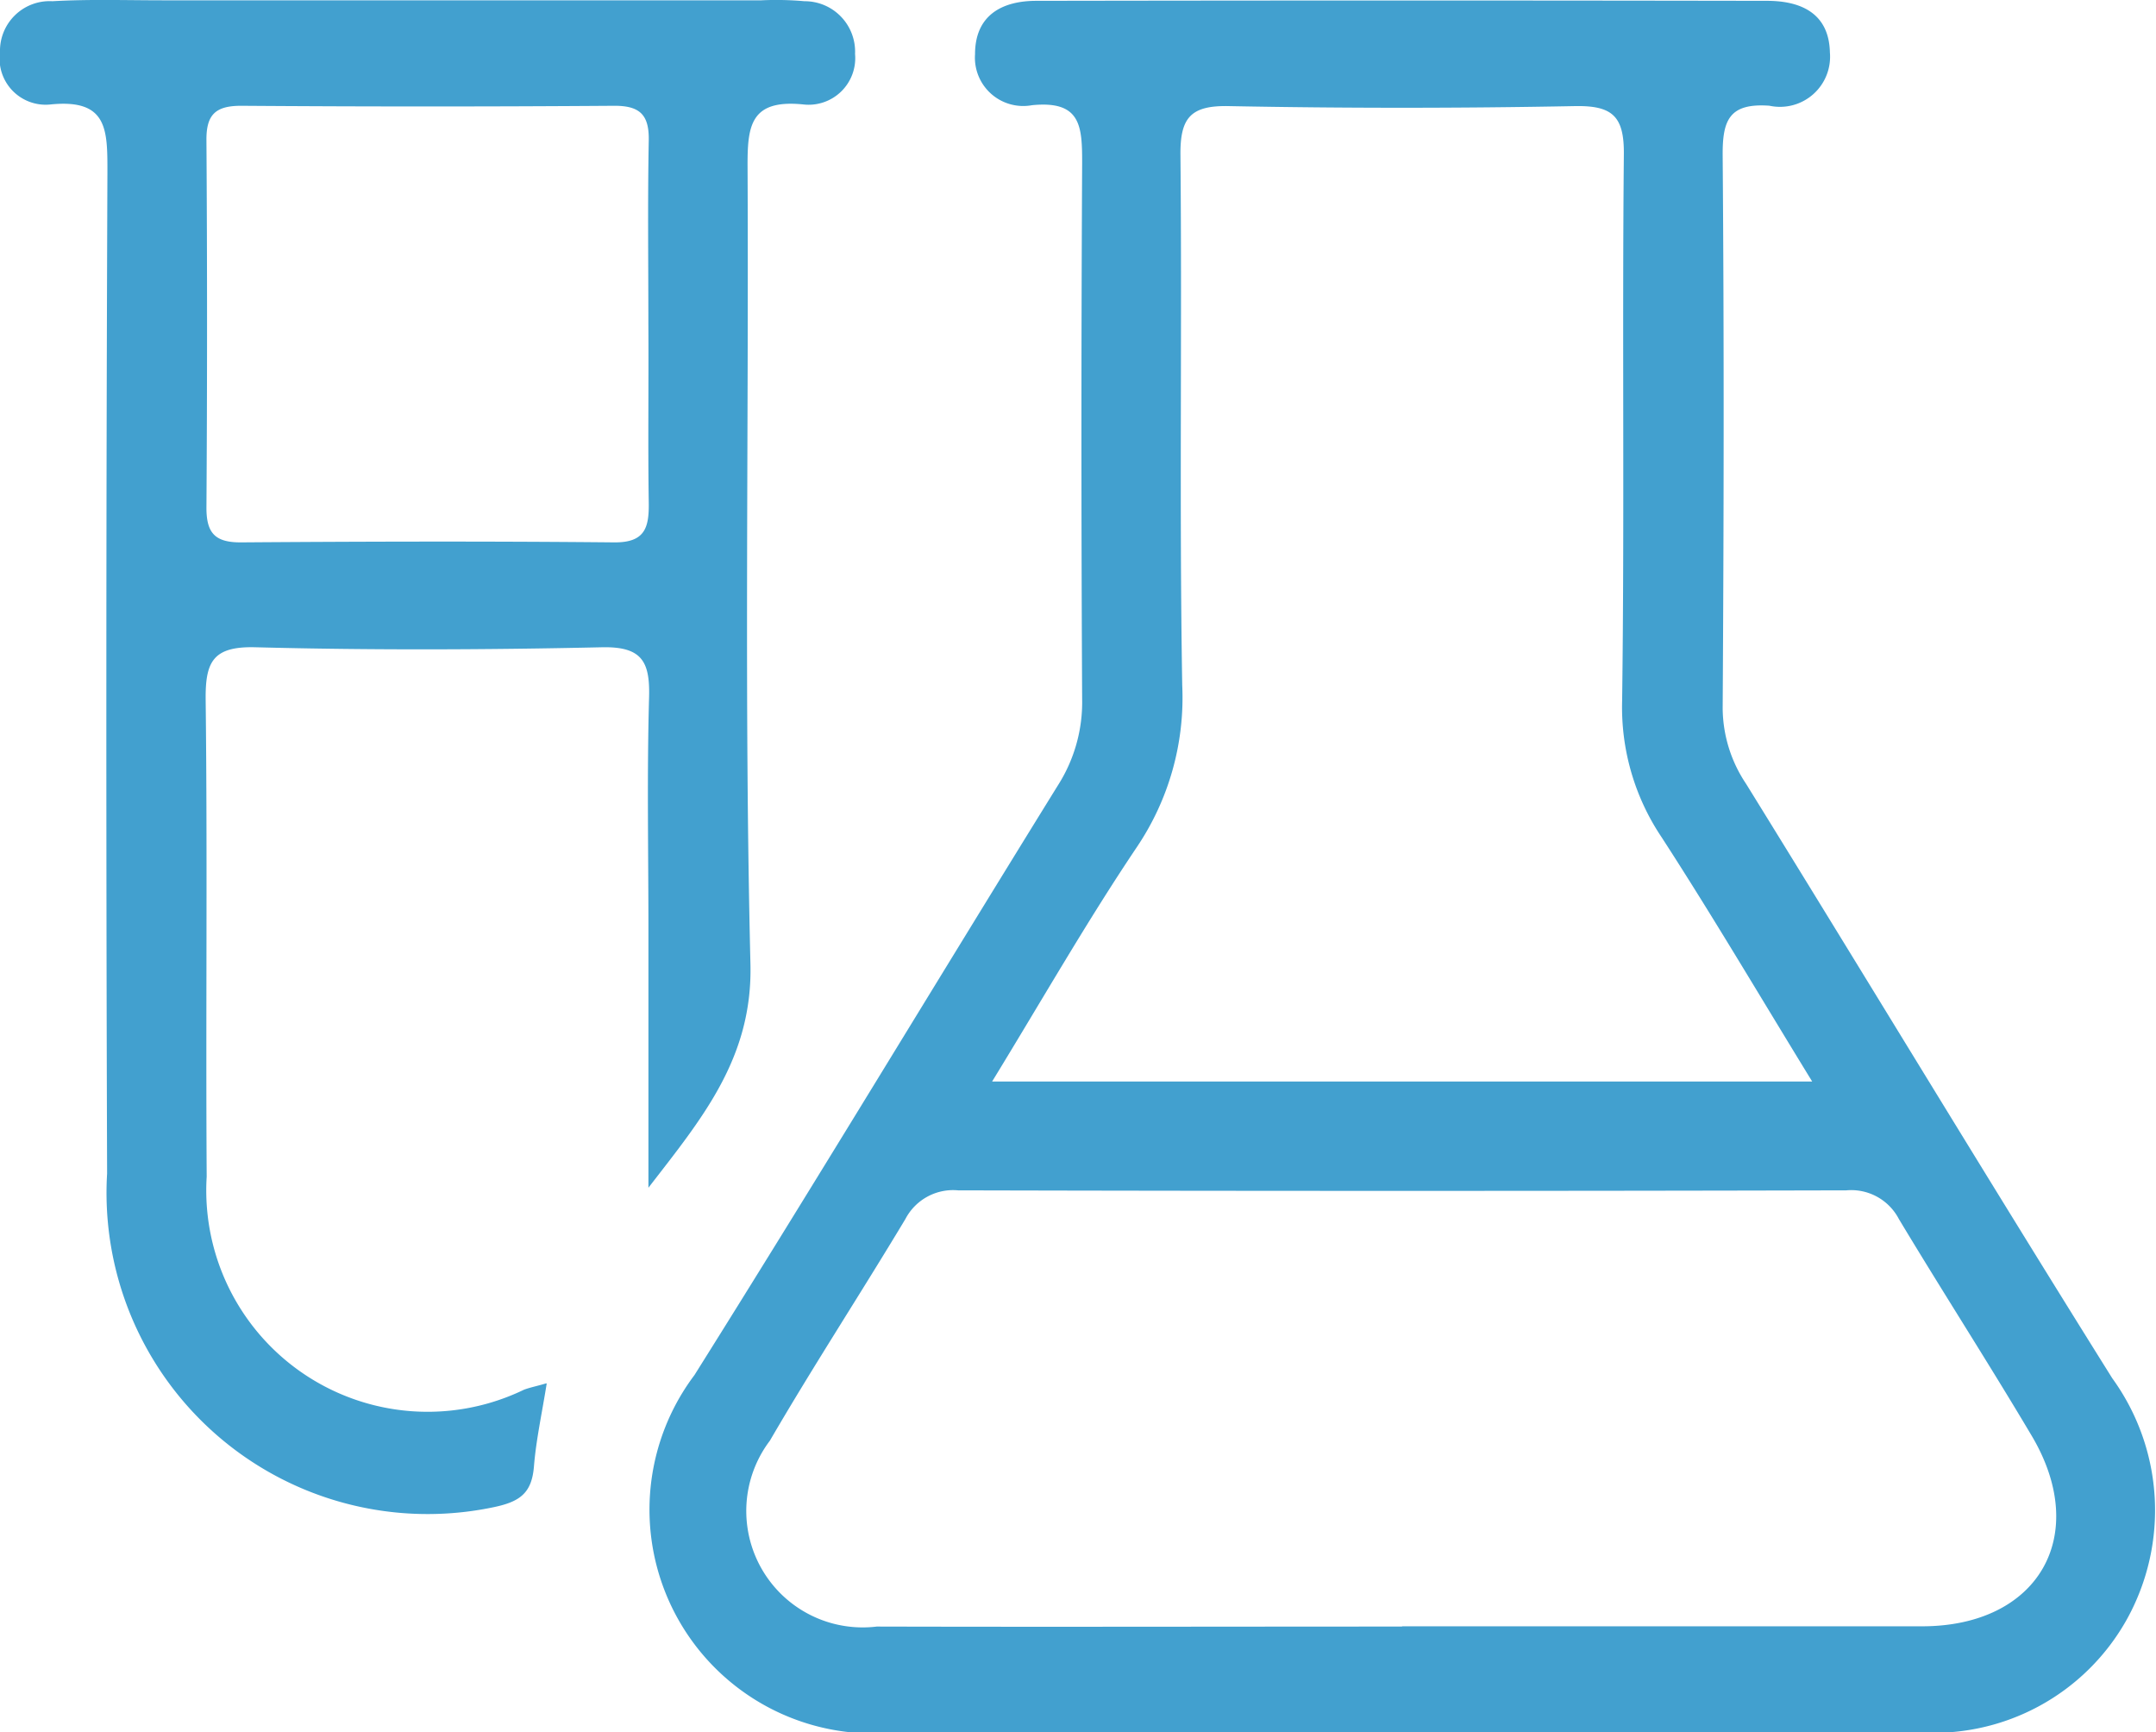 <svg id="Group_1725" data-name="Group 1725" xmlns="http://www.w3.org/2000/svg" xmlns:xlink="http://www.w3.org/1999/xlink" width="33.818" height="27.169" viewBox="0 0 33.818 27.169">
  <defs>
    <clipPath id="clip-path">
      <rect id="Rectangle_1728" data-name="Rectangle 1728" width="33.818" height="27.169" fill="#42a0cf"/>
    </clipPath>
  </defs>
  <g id="Group_1717" data-name="Group 1717" clip-path="url(#clip-path)">
    <path id="Path_3006" data-name="Path 3006" d="M71.759,27.192q-3.948,0-7.9,0a3.51,3.51,0,0,1-3.184-5.6c1.926-3.067,3.794-6.169,5.7-9.247a2.425,2.425,0,0,0,.381-1.354q-.022-4.2,0-8.406c0-.576-.016-.986-.787-.908a.758.758,0,0,1-.893-.8c0-.606.416-.836.959-.837q5.731-.01,11.463,0c.539,0,.974.2.987.81a.786.786,0,0,1-.949.835c-.635-.045-.738.231-.733.788.023,2.887.018,5.774,0,8.661a2.152,2.152,0,0,0,.368,1.187c1.918,3.1,3.807,6.228,5.743,9.321a3.529,3.529,0,0,1,.235,3.77,3.469,3.469,0,0,1-3.335,1.778c-2.689.019-5.378.005-8.066.005m.027-1.663q4.078,0,8.155,0c1.825,0,2.649-1.422,1.721-2.987-.679-1.144-1.4-2.262-2.084-3.4a.843.843,0,0,0-.825-.45q-6.966.017-13.932,0a.844.844,0,0,0-.826.449c-.7,1.166-1.441,2.3-2.126,3.477a1.826,1.826,0,0,0,1.676,2.915c2.747.007,5.493,0,8.24,0m6.433-8.548c-.824-1.343-1.564-2.6-2.36-3.828a3.654,3.654,0,0,1-.621-2.141c.038-2.857,0-5.715.027-8.572.006-.6-.182-.767-.769-.756q-2.715.052-5.431,0c-.6-.012-.761.188-.755.769.026,2.772-.019,5.545.028,8.317a4.191,4.191,0,0,1-.716,2.541c-.782,1.163-1.478,2.383-2.266,3.67Z" transform="translate(-49.782 -0.027)" fill="#42a0cf"/>
    <path id="Path_3007" data-name="Path 3007" d="M8.575,21.7c-.075.47-.166.881-.2,1.3s-.224.551-.627.636A5.037,5.037,0,0,1,1.68,18.405Q1.654,10.551,1.685,2.7c0-.665.007-1.156-.9-1.061A.723.723,0,0,1,0,.819a.779.779,0,0,1,.822-.8C1.414-.015,2.01.006,2.6.005h9.34a5.01,5.01,0,0,1,.678.014.791.791,0,0,1,.794.827.731.731,0,0,1-.811.792c-.847-.087-.878.353-.875,1,.02,4.161-.055,8.323.045,12.481.036,1.486-.775,2.438-1.6,3.508q0-2.019,0-4.038c0-1.217-.024-2.435.01-3.651.016-.561-.11-.8-.738-.787-1.811.04-3.623.047-5.434,0-.676-.018-.79.233-.783.831.029,2.49,0,4.981.016,7.472a3.472,3.472,0,0,0,4.978,3.34c.1-.037.2-.055.35-.1m1.6-16.611c0-.961-.012-1.922.006-2.883.007-.4-.14-.543-.543-.541q-2.925.021-5.851,0c-.4,0-.547.137-.544.539q.019,2.883,0,5.767c0,.4.14.543.543.541,1.95-.014,3.9-.019,5.851,0,.488.005.55-.234.544-.626-.014-.933,0-1.866-.006-2.8" transform="translate(0 0)" fill="#42a0cf"/>
  </g>
</svg>

